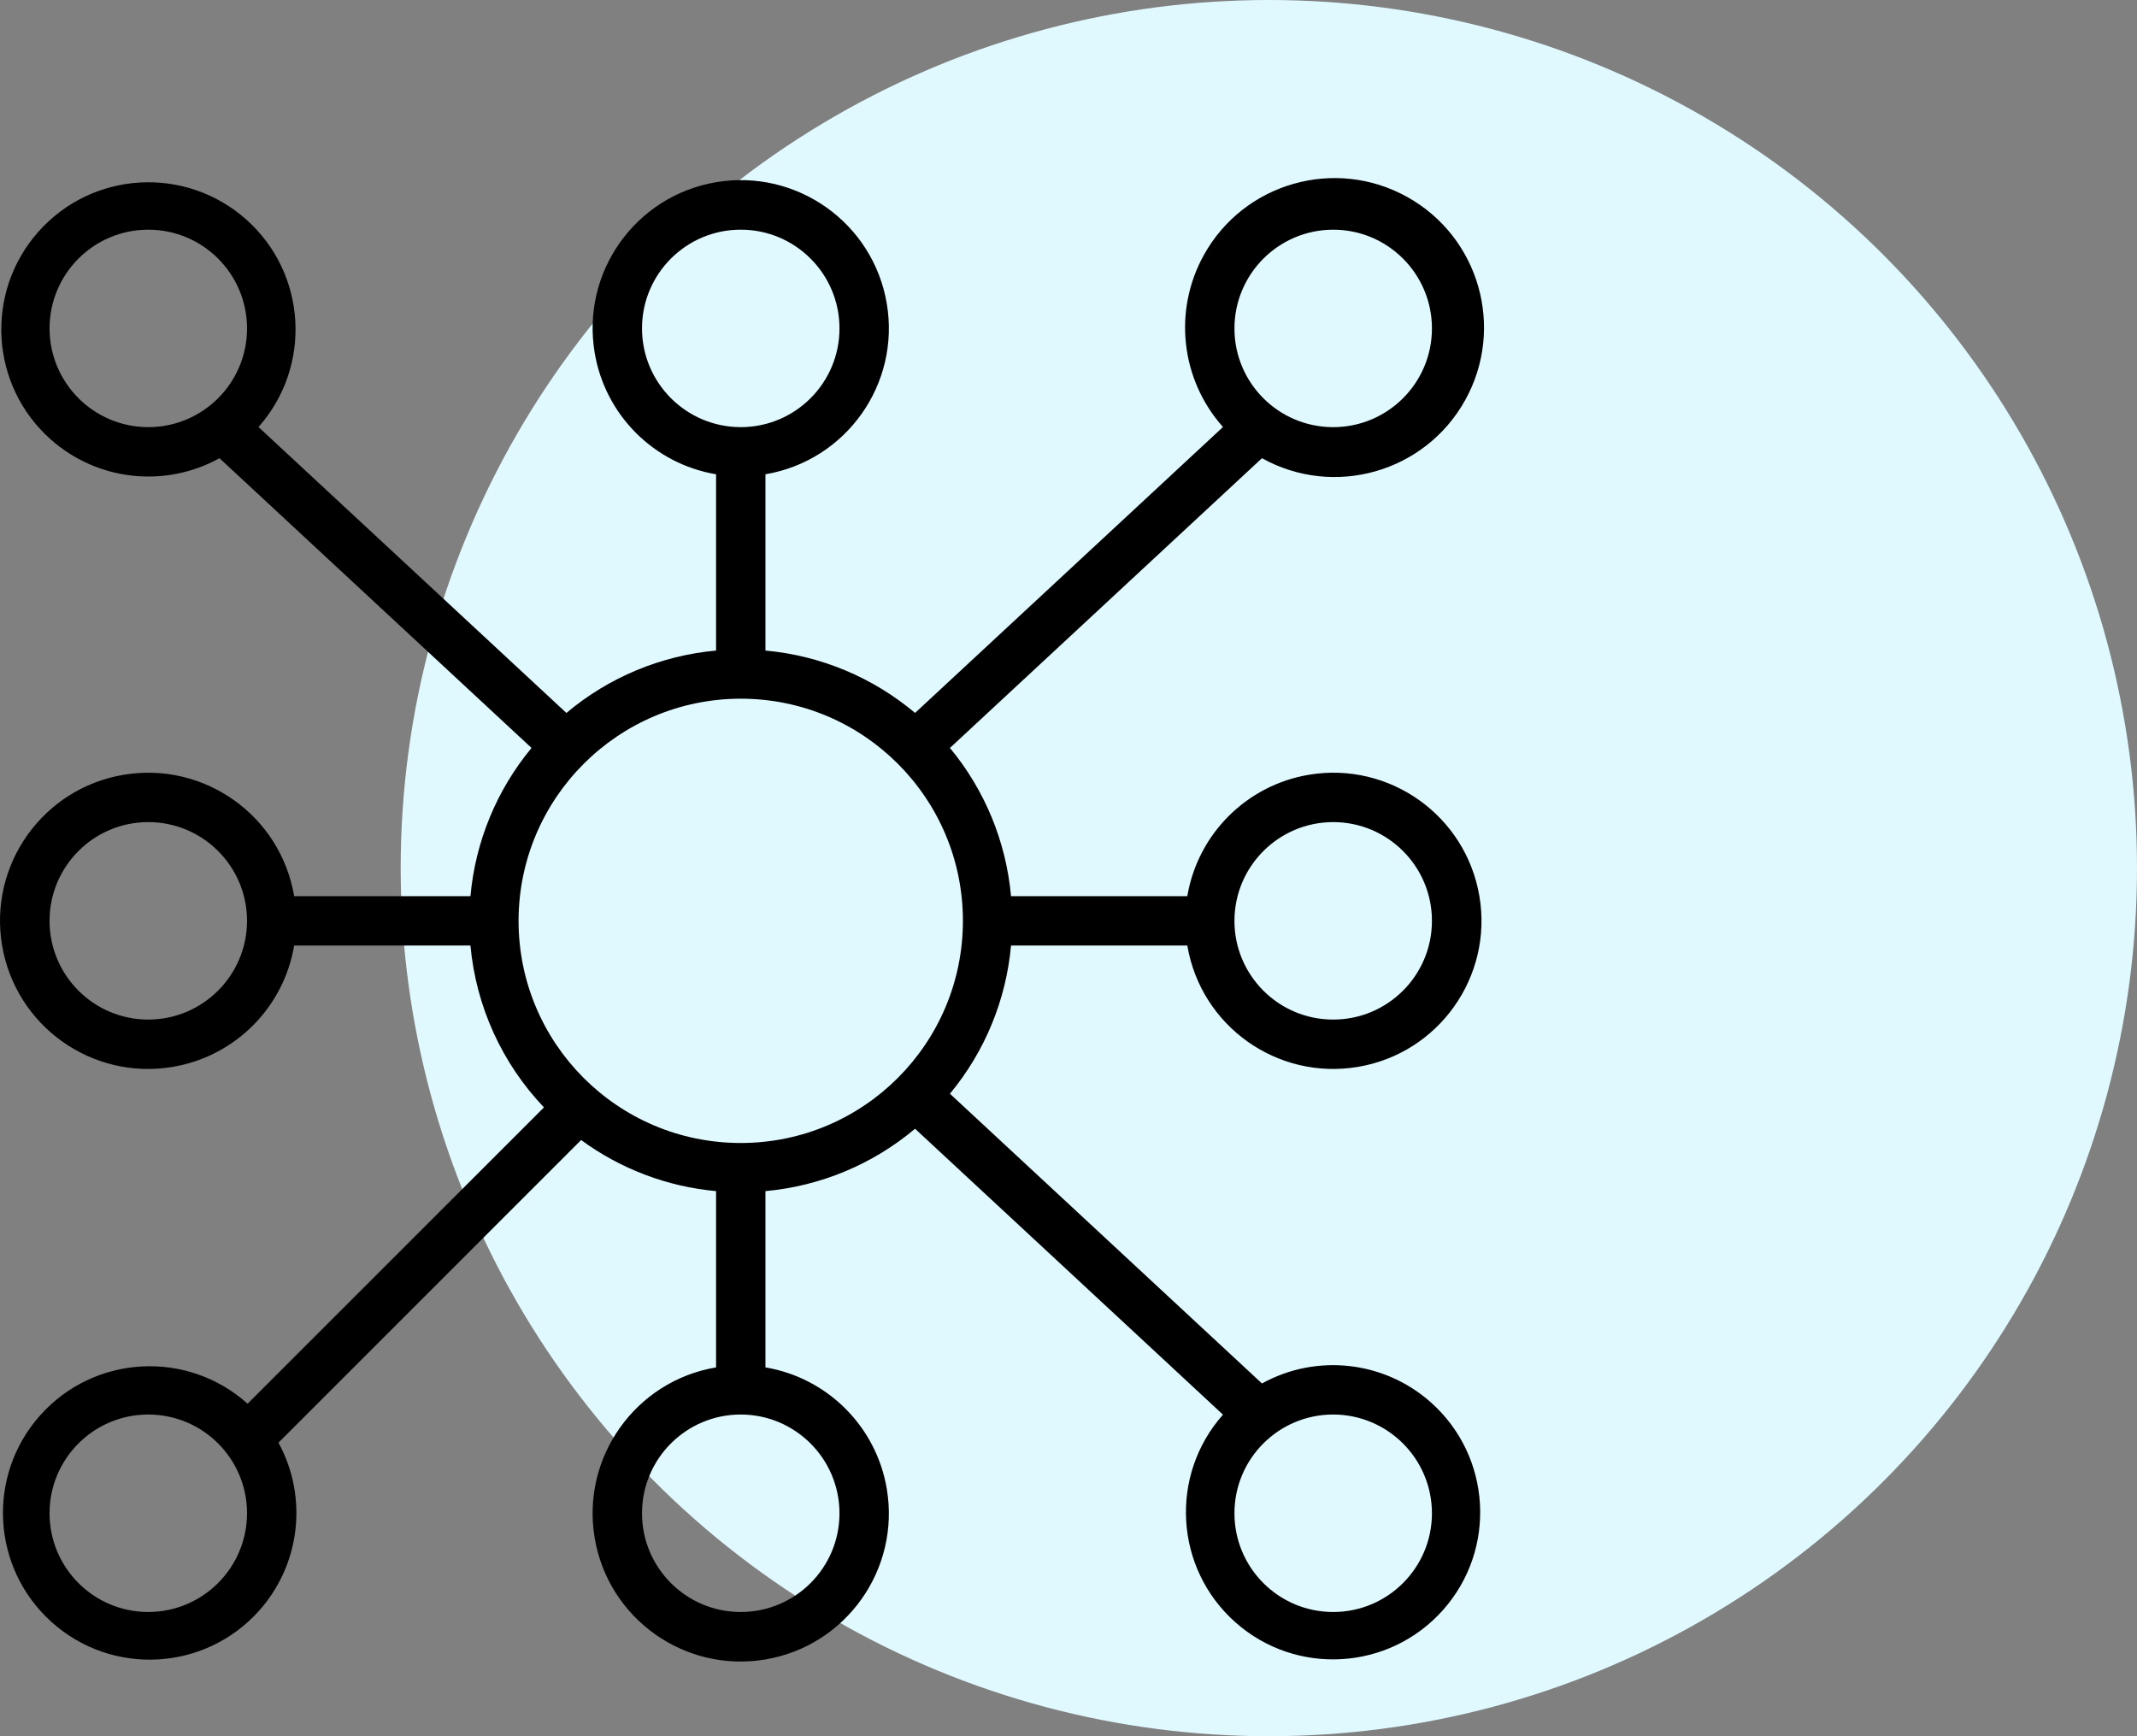 <svg width="144" height="117" viewBox="0 0 144 117" fill="none" xmlns="http://www.w3.org/2000/svg">
<rect x="0" y="0" width="144" height="117" fill="#808080" stroke="none"/>
<circle cx="85.5" cy="58.5" r="58.5" fill="#E0F9FF"/>
<path d="M80.006 63.717C80.924 69.152 86.075 72.813 91.51 71.894C96.945 70.976 100.606 65.825 99.688 60.39C98.769 54.955 93.618 51.294 88.183 52.212C83.995 52.92 80.714 56.202 80.006 60.39L68.127 60.391C67.797 56.721 66.362 53.239 64.011 50.402L85.037 30.878C89.9 33.578 96.031 31.826 98.731 26.963C101.432 22.1 99.679 15.969 94.817 13.268C89.954 10.568 83.823 12.321 81.122 17.183C79.042 20.928 79.559 25.579 82.41 28.776L61.661 48.043C58.81 45.644 55.291 44.176 51.579 43.84V31.961C57.014 31.041 60.675 25.89 59.755 20.455C58.836 15.02 53.684 11.36 48.249 12.279C42.815 13.199 39.154 18.35 40.074 23.785C40.782 27.973 44.064 31.254 48.252 31.961V43.84C44.54 44.176 41.019 45.643 38.167 48.044L17.418 28.776C21.051 24.68 20.676 18.414 16.58 14.781C12.483 11.147 6.217 11.523 2.584 15.619C-1.049 19.715 -0.674 25.982 3.422 29.615C6.562 32.4 11.116 32.906 14.791 30.878L35.817 50.402C33.466 53.239 32.031 56.722 31.701 60.391H19.823C18.904 54.956 13.754 51.294 8.319 52.213C2.884 53.131 -0.777 58.282 0.141 63.716C1.06 69.151 6.21 72.813 11.645 71.894C15.833 71.187 19.114 67.906 19.822 63.718H31.701C32.075 67.808 33.821 71.651 36.654 74.625L16.685 94.593C12.62 90.949 6.369 91.29 2.725 95.356C-0.92 99.421 -0.579 105.672 3.487 109.316C7.552 112.961 13.803 112.62 17.448 108.554C20.243 105.436 20.77 100.895 18.764 97.219L39.159 76.824C41.821 78.777 44.965 79.967 48.252 80.267V92.145C42.817 93.063 39.155 98.213 40.073 103.648C40.991 109.083 46.141 112.745 51.576 111.827C57.011 110.909 60.673 105.759 59.755 100.324C59.048 96.136 55.767 92.854 51.579 92.145V80.267C55.291 79.93 58.809 78.463 61.661 76.064L82.41 95.331C78.777 99.427 79.152 105.693 83.248 109.326C87.345 112.96 93.611 112.584 97.244 108.488C100.877 104.392 100.502 98.126 96.406 94.492C93.266 91.707 88.712 91.201 85.037 93.229L64.011 73.705C66.362 70.869 67.797 67.387 68.127 63.718L80.006 63.717ZM89.836 55.4C93.511 55.4 96.49 58.379 96.49 62.053C96.49 65.728 93.511 68.707 89.836 68.707C86.161 68.707 83.182 65.728 83.182 62.053C83.186 58.38 86.163 55.404 89.836 55.4ZM89.836 15.478C93.511 15.478 96.49 18.457 96.49 22.132C96.49 25.806 93.511 28.785 89.836 28.785C86.161 28.785 83.182 25.806 83.182 22.132C83.186 18.459 86.163 15.482 89.836 15.478ZM9.992 28.785C6.319 28.781 3.343 25.805 3.339 22.132C3.339 18.457 6.318 15.478 9.992 15.478C13.667 15.478 16.646 18.457 16.646 22.132C16.646 25.806 13.667 28.785 9.992 28.785ZM9.992 68.707C6.318 68.707 3.339 65.728 3.339 62.053C3.339 58.379 6.318 55.4 9.992 55.4C13.667 55.4 16.646 58.379 16.646 62.053C16.642 65.727 13.665 68.703 9.992 68.707ZM9.992 108.629C6.318 108.629 3.339 105.65 3.339 101.975C3.339 98.301 6.318 95.322 9.992 95.322C13.667 95.322 16.646 98.301 16.646 101.975C16.642 105.648 13.665 108.625 9.992 108.629ZM89.836 95.322C93.509 95.326 96.486 98.302 96.49 101.975C96.49 105.65 93.511 108.629 89.836 108.629C86.161 108.629 83.182 105.65 83.182 101.975C83.182 98.301 86.161 95.322 89.836 95.322ZM43.261 22.132C43.26 18.457 46.239 15.477 49.913 15.477C53.588 15.477 56.567 18.455 56.568 22.13C56.568 25.805 53.59 28.784 49.915 28.784C49.915 28.784 49.914 28.784 49.914 28.784C46.241 28.78 43.265 25.804 43.261 22.132ZM56.568 101.975C56.568 105.65 53.589 108.629 49.914 108.629C46.239 108.629 43.261 105.65 43.261 101.975C43.261 98.301 46.239 95.322 49.914 95.322C53.587 95.326 56.564 98.302 56.568 101.975ZM49.914 77.024C41.646 77.024 34.943 70.321 34.943 62.053C34.953 53.789 41.65 47.092 49.914 47.083C58.182 47.083 64.885 53.785 64.885 62.053C64.885 70.321 58.182 77.024 49.914 77.024Z" fill="black"/>
</svg>
